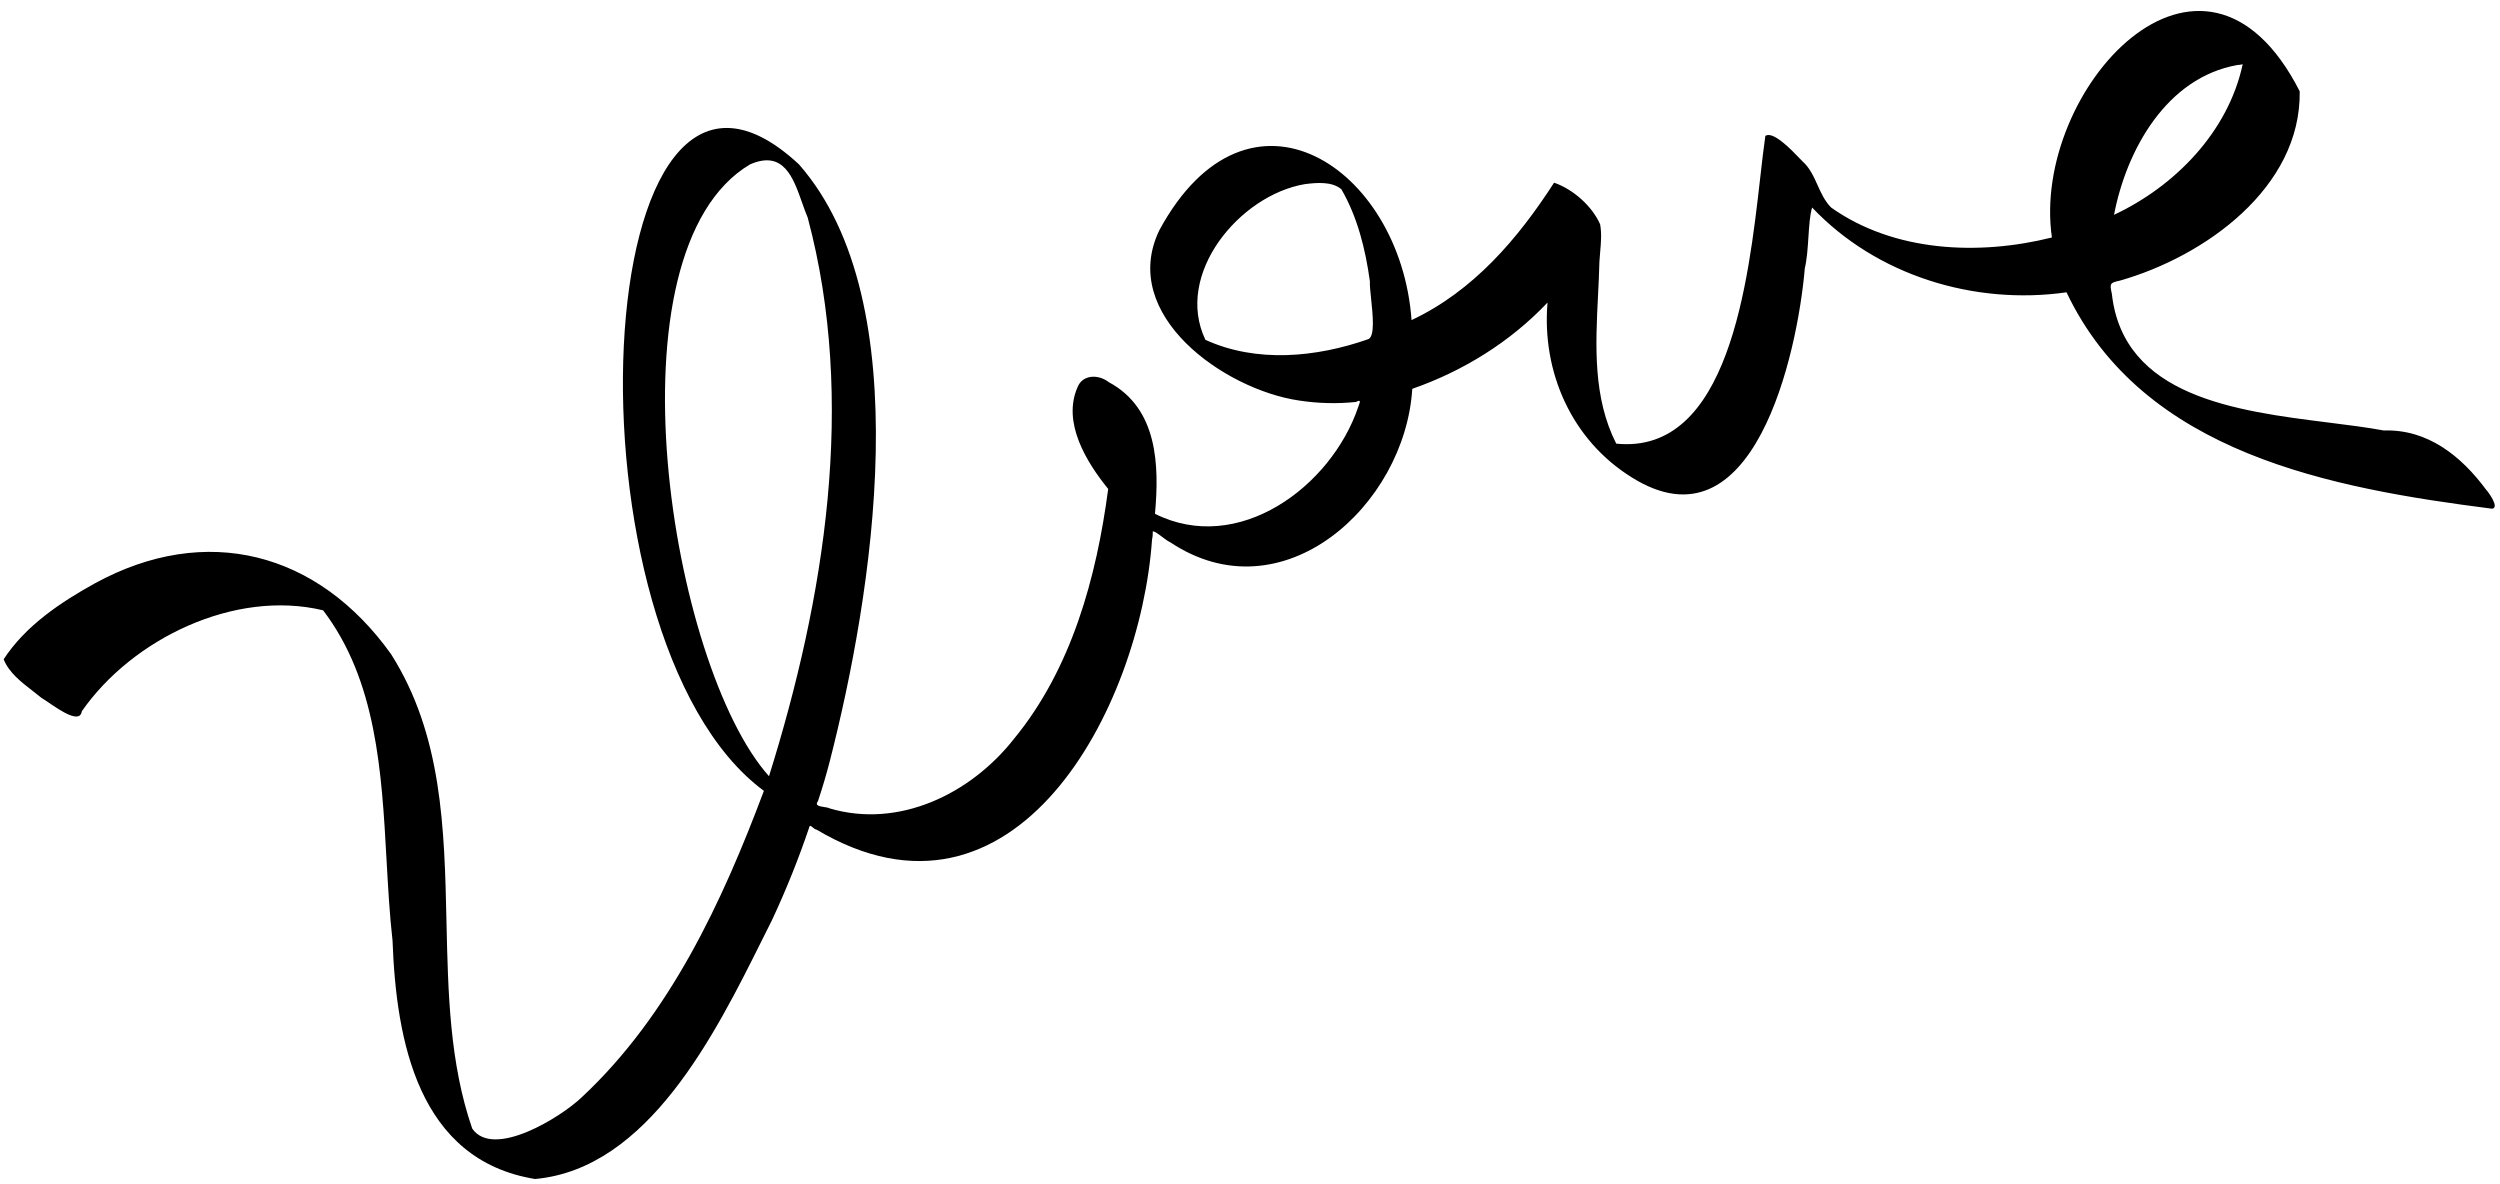 <svg width="171" height="81" viewBox="0 0 171 81" fill="none" xmlns="http://www.w3.org/2000/svg">
<path fill-rule="evenodd" clip-rule="evenodd" d="M26.85 64.344C27.1 71.195 28.6 79.344 36.6 80.644C44.328 79.942 48.897 70.773 52.156 64.232C52.377 63.79 52.591 63.359 52.8 62.944C53.767 60.878 54.617 58.761 55.35 56.594C55.379 56.418 55.478 56.501 55.595 56.599C55.677 56.668 55.768 56.745 55.85 56.745C69.4 64.794 78 48.495 78.8 36.895C78.85 36.695 78.85 36.495 78.85 36.345V36.344C78.991 36.344 79.242 36.534 79.497 36.727C79.696 36.877 79.897 37.029 80.05 37.094C87.7 42.194 96.1 34.594 96.6 26.595C100.05 25.395 103.3 23.395 105.85 20.695C105.45 25.445 107.5 30.095 111.6 32.645C119.95 37.895 122.95 24.195 123.45 18.345C123.597 17.733 123.648 16.954 123.697 16.206C123.748 15.426 123.797 14.68 123.95 14.195C128.35 18.845 135.05 20.895 141.35 19.994C146.6 31.044 159.5 33.395 170.45 34.795C171 34.745 170.2 33.645 170.05 33.495C168.35 31.195 166.05 29.345 163.05 29.445C161.907 29.233 160.619 29.072 159.269 28.902C152.943 28.108 145.233 27.141 144.45 20.095C144.3 19.395 144.3 19.345 145 19.195C150.8 17.545 157.4 12.845 157.3 6.245C150.65 -6.805 138.9 6.195 140.35 16.244C135.35 17.494 129.55 17.245 125.25 14.195C124.815 13.76 124.567 13.209 124.32 12.659C124.055 12.071 123.791 11.484 123.3 11.045C123.247 10.992 123.18 10.921 123.101 10.839L123.099 10.838L123.099 10.837C122.507 10.221 121.279 8.942 120.75 9.295C120.633 10.097 120.523 11.064 120.401 12.137C119.589 19.285 118.245 31.127 110.55 30.345C108.956 27.197 109.133 23.649 109.305 20.192C109.344 19.42 109.382 18.652 109.4 17.895C109.413 17.682 109.431 17.47 109.45 17.257C109.506 16.62 109.563 15.982 109.45 15.345C108.9 14.095 107.6 12.944 106.3 12.495C103.85 16.294 100.8 19.895 96.55 21.895C95.8 11.444 85.4 4.495 79.3 15.745C76.5 21.544 83.75 26.645 88.85 27.395C90.15 27.595 91.45 27.628 92.75 27.494C93.103 27.298 93.025 27.503 92.951 27.696L92.951 27.697C92.931 27.75 92.911 27.802 92.9 27.845C91.05 33.294 84.7 37.995 79 35.145C79.3 31.845 79.2 27.945 75.85 26.145C75.15 25.595 74.05 25.595 73.7 26.494C72.65 28.895 74.3 31.595 75.8 33.444C75 39.495 73.3 45.745 69.35 50.545C66.4 54.295 61.5 56.695 56.75 55.295C56.67 55.246 56.523 55.224 56.372 55.201C56.052 55.152 55.712 55.1 55.95 54.795C56.25 53.895 56.517 52.995 56.75 52.094C59.65 40.794 62.95 20.695 54.65 11.245C40.05 -2.355 38.1 43.645 52.25 54.094C49.4 61.694 45.8 69.445 39.8 75.045C38.4 76.395 33.75 79.294 32.3 77.195C30.753 72.725 30.646 67.896 30.54 63.072C30.398 56.67 30.257 50.276 26.75 44.745C21.75 37.745 14.1 35.745 6.5 39.895C4.15 41.194 1.75 42.794 0.25 45.094C0.606 46.003 1.461 46.662 2.248 47.269L2.248 47.269L2.248 47.269C2.457 47.43 2.661 47.587 2.85 47.745C2.96 47.805 3.13 47.921 3.333 48.059C4.145 48.613 5.48 49.524 5.6 48.645C9.05 43.694 16.05 40.294 22.1 41.745C25.758 46.546 26.106 52.8 26.44 58.823V58.823C26.545 60.703 26.648 62.561 26.85 64.344ZM52.6 53.094C45.85 45.544 41.3 17.195 51.3 11.245C53.588 10.246 54.249 12.12 54.867 13.872C54.992 14.226 55.116 14.575 55.25 14.895C58.6 27.445 56.4 40.944 52.6 53.094ZM89.25 12.595C84.8 13.345 80.3 18.744 82.45 23.244C85.95 24.845 90.05 24.445 93.6 23.195C94.05 22.987 93.901 21.554 93.783 20.428C93.731 19.929 93.685 19.49 93.7 19.244C93.4 17.044 92.85 14.845 91.75 12.945C91.1 12.395 90.05 12.495 89.25 12.595ZM144.6 14.694C145.45 10.245 148.2 5.295 153.05 4.445C153.15 4.445 153.267 4.428 153.4 4.395C152.4 9.045 148.75 12.745 144.6 14.694Z" fill="black"/>
</svg>
